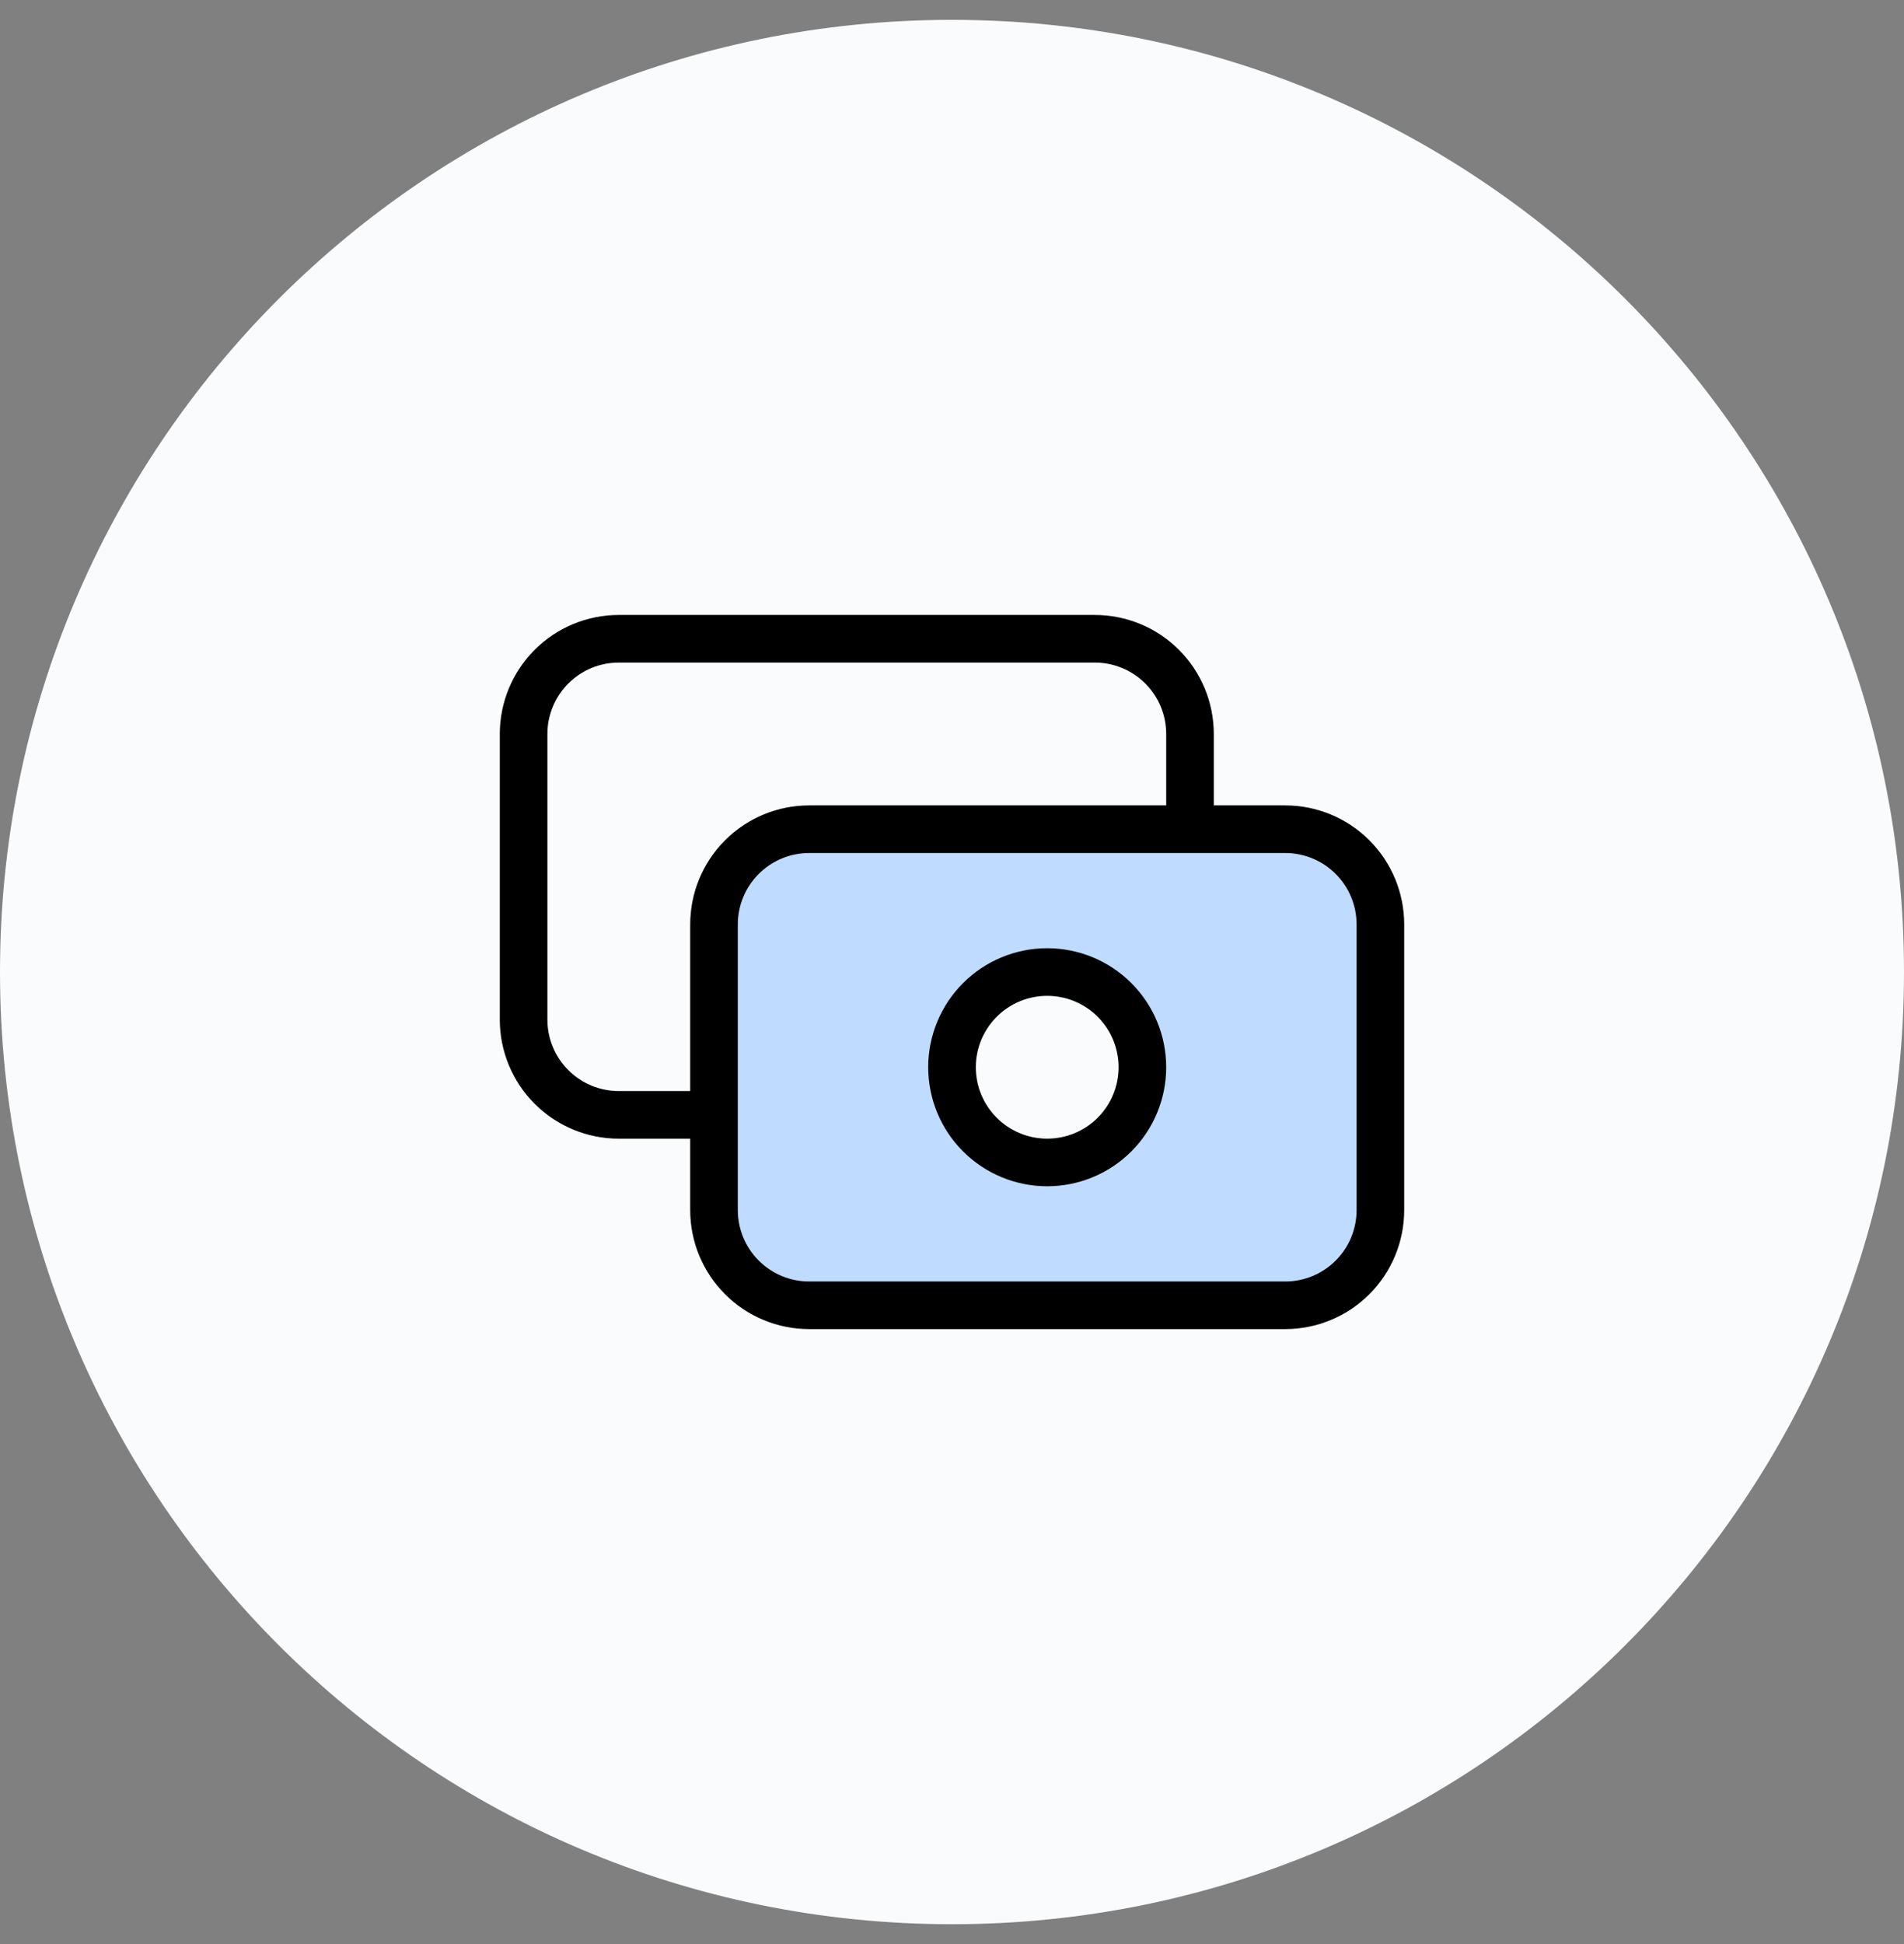 <svg width="48" height="49" viewBox="0 0 48 49" fill="none" xmlns="http://www.w3.org/2000/svg">
<rect x="0" y="0" width="48" height="49" fill="#808080" stroke="none"/>
<g clip-path="url(#clip0_601_239)">
<path d="M48 24.5C48 11.245 37.255 0.5 24 0.5C10.745 0.5 0 11.245 0 24.5C0 37.755 10.745 48.5 24 48.5C37.255 48.5 48 37.755 48 24.5Z" fill="#FAFBFC"/>
<path fill-rule="evenodd" clip-rule="evenodd" d="M20.4 32.9H32.4C33.036 32.9 33.647 32.647 34.097 32.197C34.547 31.747 34.8 31.137 34.8 30.5V23.3C34.8 22.664 34.547 22.053 34.097 21.603C33.647 21.153 33.036 20.9 32.4 20.9H30H20.4C19.764 20.9 19.153 21.153 18.703 21.603C18.253 22.053 18 22.664 18 23.3V28.1V30.5C18 31.137 18.253 31.747 18.703 32.197C19.153 32.647 19.764 32.9 20.4 32.9ZM28.097 28.597C28.547 28.147 28.8 27.537 28.8 26.9C28.8 26.264 28.547 25.653 28.097 25.203C27.647 24.753 27.037 24.5 26.4 24.5C25.764 24.5 25.153 24.753 24.703 25.203C24.253 25.653 24 26.264 24 26.9C24 27.537 24.253 28.147 24.703 28.597C25.153 29.047 25.764 29.3 26.4 29.3C27.037 29.3 27.647 29.047 28.097 28.597Z" fill="#BFDBFF"/>
<path d="M30 20.9V18.5C30 17.864 29.747 17.253 29.297 16.803C28.847 16.353 28.236 16.1 27.6 16.1H15.6C14.963 16.1 14.353 16.353 13.903 16.803C13.453 17.253 13.2 17.864 13.2 18.5V25.7C13.2 26.337 13.453 26.947 13.903 27.397C14.353 27.847 14.963 28.1 15.6 28.1H18M30 20.9H32.4M30 20.9H20.4M18 28.1V23.3M18 28.1V30.5M32.4 20.9C33.036 20.9 33.647 21.153 34.097 21.603C34.547 22.053 34.8 22.664 34.8 23.3V30.5C34.8 31.137 34.547 31.747 34.097 32.197C33.647 32.647 33.036 32.9 32.4 32.9H20.4C19.764 32.9 19.153 32.647 18.703 32.197C18.253 31.747 18 31.137 18 30.5M32.4 20.9H20.4M20.4 20.9C19.764 20.9 19.153 21.153 18.703 21.603C18.253 22.053 18 22.664 18 23.3M18 23.3V30.5M28.8 26.9C28.8 27.537 28.547 28.147 28.097 28.597C27.647 29.047 27.037 29.3 26.4 29.3C25.764 29.3 25.153 29.047 24.703 28.597C24.253 28.147 24 27.537 24 26.9C24 26.264 24.253 25.653 24.703 25.203C25.153 24.753 25.764 24.5 26.4 24.5C27.037 24.5 27.647 24.753 28.097 25.203C28.547 25.653 28.8 26.264 28.8 26.9Z" stroke="black" stroke-width="1.2" stroke-linecap="round" stroke-linejoin="round"/>
</g>
<defs>
<clipPath id="clip0_601_239">
<rect width="48" height="48" fill="white" transform="translate(0 0.5)"/>
</clipPath>
</defs>
</svg>
